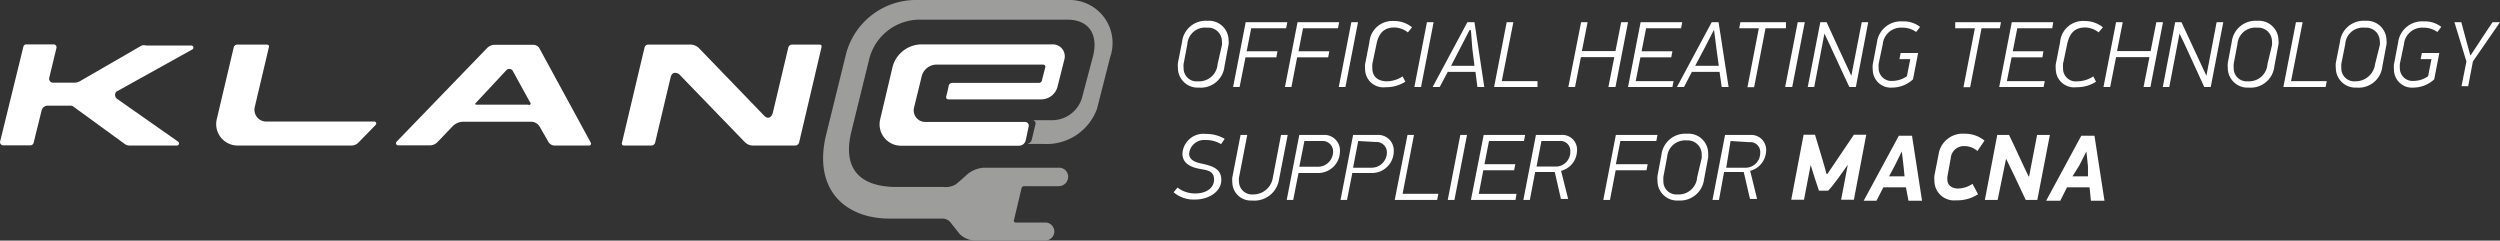 <svg id="Laag_4" data-name="Laag 4" xmlns="http://www.w3.org/2000/svg" viewBox="0 0 127.3 12.25"><rect x="0" y="0" width="127.3" height="12.25" fill="#333333" stroke="none"/><defs><style>.cls-1{fill:#fff;}.cls-2{fill:#9d9d9c;}</style></defs><path class="cls-1" d="M209.14,478.92a1,1,0,0,1-1.06-1,1.18,1.18,0,0,1,0-.26l.21-1.06a1.21,1.21,0,0,1,1.29-1.08,1,1,0,0,1,1.08,1,.71.71,0,0,1,0,.2l-.21,1.12A1.21,1.21,0,0,1,209.14,478.92Zm1.18-2.16a.62.62,0,0,0,0-.19.7.7,0,0,0-.76-.7.9.9,0,0,0-1,.84l-.19,1a.76.76,0,0,0,0,.21.66.66,0,0,0,.73.68.94.94,0,0,0,1-.88Z" transform="translate(-148.1 -474.46)"/><path class="cls-1" d="M211.81,475.9l-.23,1.17h1.57l-.06.31h-1.57l-.3,1.51h-.33l.64-3.3h2.12l-.06.31Z" transform="translate(-148.1 -474.46)"/><path class="cls-1" d="M214.45,475.9l-.23,1.17h1.57l-.06.31h-1.58l-.29,1.51h-.33l.64-3.3h2.12l-.06.31Z" transform="translate(-148.1 -474.46)"/><path class="cls-1" d="M216.27,478.89l.64-3.3h.34l-.64,3.3Z" transform="translate(-148.1 -474.46)"/><path class="cls-1" d="M220,475.85l-.21.26a1.13,1.13,0,0,0-.7-.25c-.51,0-.79.29-.9.85l-.21,1a1.79,1.79,0,0,0,0,.23c0,.45.32.66.74.66a1.48,1.48,0,0,0,.8-.25l.14.27a1.8,1.8,0,0,1-1,.28.93.93,0,0,1-1.05-.92,1.21,1.21,0,0,1,0-.25l.22-1.12a1.17,1.17,0,0,1,1.24-1.08A1.43,1.43,0,0,1,220,475.85Z" transform="translate(-148.1 -474.46)"/><path class="cls-1" d="M220.12,478.89l.64-3.3h.34l-.64,3.3Z" transform="translate(-148.1 -474.46)"/><path class="cls-1" d="M223.33,478.89l-.1-.77h-1.41l-.41.77h-.36l1.77-3.3h.36l.5,3.3Zm-.4-2.9-.48.93-.46.89h1.19l-.11-.88L223,476Z" transform="translate(-148.1 -474.46)"/><path class="cls-1" d="M224.18,478.89l.64-3.3h.34l-.59,3h1.82l0,.3Z" transform="translate(-148.1 -474.46)"/><path class="cls-1" d="M230,478.89l.3-1.52h-1.7l-.3,1.52h-.34l.65-3.3h.33l-.29,1.47h1.71l.29-1.47H231l-.64,3.3Z" transform="translate(-148.1 -474.46)"/><path class="cls-1" d="M231,478.89l.64-3.3h2.12l-.06.31h-1.78l-.23,1.17h1.57l-.06.31h-1.57l-.24,1.21h1.93l-.06.3Z" transform="translate(-148.1 -474.46)"/><path class="cls-1" d="M235.77,478.89l-.11-.77h-1.41l-.4.77h-.36l1.77-3.3h.35l.51,3.3Zm-.4-2.9-.48.93-.47.89h1.2l-.12-.88-.12-.94Z" transform="translate(-148.1 -474.46)"/><path class="cls-1" d="M238,475.9l-.58,3h-.34l.58-3h-1l.06-.31h2.32l0,.31Z" transform="translate(-148.1 -474.46)"/><path class="cls-1" d="M239,478.89l.64-3.3H240l-.64,3.3Z" transform="translate(-148.1 -474.46)"/><path class="cls-1" d="M241,476.17l-.52,2.72h-.33l.64-3.3h.32c.15.34,1.15,2.5,1.26,2.73l.53-2.73h.33l-.63,3.3h-.33C242.09,478.53,241.14,476.44,241,476.17Z" transform="translate(-148.1 -474.46)"/><path class="cls-1" d="M244.46,478.92a.92.92,0,0,1-1-.93,1.13,1.13,0,0,1,0-.25l.21-1.1a1.23,1.23,0,0,1,1.31-1.09,1.34,1.34,0,0,1,.89.28l-.2.26a1.15,1.15,0,0,0-.7-.22.93.93,0,0,0-1,.84l-.21,1a1.65,1.65,0,0,0,0,.21.65.65,0,0,0,.71.66,1.29,1.29,0,0,0,.73-.24l.17-.87h-.55l.06-.31h.89l-.26,1.34A1.57,1.57,0,0,1,244.46,478.92Z" transform="translate(-148.1 -474.46)"/><path class="cls-1" d="M249,475.9l-.58,3h-.34l.58-3h-1l0-.31h2.33l-.06.31Z" transform="translate(-148.1 -474.46)"/><path class="cls-1" d="M249.9,478.89l.64-3.3h2.11l-.05.31h-1.78l-.23,1.17h1.56l-.05.31h-1.57l-.24,1.21h1.93l-.06.3Z" transform="translate(-148.1 -474.46)"/><path class="cls-1" d="M255.18,475.85l-.22.26a1.1,1.1,0,0,0-.69-.25c-.52,0-.79.29-.91.85l-.21,1a1.79,1.79,0,0,0,0,.23.65.65,0,0,0,.74.66,1.48,1.48,0,0,0,.8-.25l.14.27a1.77,1.77,0,0,1-1,.28.93.93,0,0,1-1.05-.92,1.21,1.21,0,0,1,0-.25l.22-1.12a1.17,1.17,0,0,1,1.25-1.08A1.47,1.47,0,0,1,255.18,475.85Z" transform="translate(-148.1 -474.46)"/><path class="cls-1" d="M257.25,478.89l.3-1.52h-1.7l-.3,1.52h-.34l.64-3.3h.34l-.29,1.47h1.71l.29-1.47h.34l-.64,3.3Z" transform="translate(-148.1 -474.46)"/><path class="cls-1" d="M259.08,476.17l-.52,2.72h-.33l.63-3.3h.32l1.27,2.73.52-2.73h.34l-.64,3.3h-.33C260.17,478.53,259.23,476.44,259.08,476.17Z" transform="translate(-148.1 -474.46)"/><path class="cls-1" d="M262.61,478.92a1,1,0,0,1-1.07-1,1.22,1.22,0,0,1,0-.26l.2-1.06a1.22,1.22,0,0,1,1.3-1.08,1,1,0,0,1,1.08,1,.71.71,0,0,1,0,.2l-.21,1.12A1.21,1.21,0,0,1,262.61,478.92Zm1.18-2.16a1.23,1.23,0,0,0,0-.19.7.7,0,0,0-.76-.7.91.91,0,0,0-1,.84l-.19,1a1.49,1.49,0,0,0,0,.21.66.66,0,0,0,.72.68.94.94,0,0,0,1-.88Z" transform="translate(-148.1 -474.46)"/><path class="cls-1" d="M264.37,478.89l.64-3.3h.34l-.59,3h1.82l-.06.3Z" transform="translate(-148.1 -474.46)"/><path class="cls-1" d="M268.1,478.92a1,1,0,0,1-1.06-1,1.18,1.18,0,0,1,0-.26l.21-1.06a1.21,1.21,0,0,1,1.29-1.08,1,1,0,0,1,1.08,1,.71.71,0,0,1,0,.2l-.21,1.12A1.21,1.21,0,0,1,268.1,478.92Zm1.18-2.16a.62.62,0,0,0,0-.19.7.7,0,0,0-.76-.7.9.9,0,0,0-1,.84l-.2,1a1.49,1.49,0,0,0,0,.21.66.66,0,0,0,.72.68,1,1,0,0,0,1-.88Z" transform="translate(-148.1 -474.46)"/><path class="cls-1" d="M271,478.92a.92.92,0,0,1-1-.93,1.13,1.13,0,0,1,0-.25l.21-1.1a1.23,1.23,0,0,1,1.31-1.09,1.34,1.34,0,0,1,.89.28l-.2.26a1.15,1.15,0,0,0-.7-.22.93.93,0,0,0-1,.84l-.21,1a1.65,1.65,0,0,0,0,.21.65.65,0,0,0,.71.66,1.29,1.29,0,0,0,.73-.24l.17-.87h-.55l.06-.31h.89l-.26,1.34A1.57,1.57,0,0,1,271,478.92Z" transform="translate(-148.1 -474.46)"/><path class="cls-1" d="M273.9,477.28c.12-.17.49-.74.6-.91l.52-.78h.38l-1.38,2-.24,1.26h-.34l.25-1.26-.61-2h.35l.25.93.21.76Z" transform="translate(-148.1 -474.46)"/><path class="cls-1" d="M210.46,481.53l-.18.27a1.47,1.47,0,0,0-.8-.21.77.77,0,0,0-.83.69c0,.36.39.46.64.51.54.12,1,.26,1,.83s-.6,1-1.34,1a1.57,1.57,0,0,1-1.09-.37l.2-.24a1.44,1.44,0,0,0,.91.3c.53,0,.95-.26.95-.71s-.37-.47-.67-.53c-.46-.08-.94-.25-.94-.79a1.07,1.07,0,0,1,1.2-1A1.82,1.82,0,0,1,210.46,481.53Z" transform="translate(-148.1 -474.46)"/><path class="cls-1" d="M211.85,484.67a.94.94,0,0,1-1-.93,1.13,1.13,0,0,1,0-.25l.42-2.16h.34l-.42,2.17a.65.65,0,0,0,0,.19.66.66,0,0,0,.72.67,1,1,0,0,0,1-.84l.42-2.19h.34l-.44,2.26A1.27,1.27,0,0,1,211.85,484.67Z" transform="translate(-148.1 -474.46)"/><path class="cls-1" d="M215.52,481.33a.79.79,0,0,1,.81.84,1.11,1.11,0,0,1-1.11,1.1h-1l-.27,1.37h-.33l.64-3.31Zm-1,.31-.26,1.31h.92a.77.77,0,0,0,.8-.74.53.53,0,0,0-.57-.57Z" transform="translate(-148.1 -474.46)"/><path class="cls-1" d="M218.26,481.33a.79.79,0,0,1,.81.84,1.11,1.11,0,0,1-1.11,1.1h-1l-.27,1.37h-.33l.64-3.31Zm-1,.31L217,483h.92a.78.78,0,0,0,.8-.74.53.53,0,0,0-.57-.57Z" transform="translate(-148.1 -474.46)"/><path class="cls-1" d="M219.12,484.64l.65-3.31h.33l-.58,3h1.82l-.06.31Z" transform="translate(-148.1 -474.46)"/><path class="cls-1" d="M221.82,484.64l.64-3.31h.34l-.64,3.31Z" transform="translate(-148.1 -474.46)"/><path class="cls-1" d="M223,484.64l.65-3.31h2.11l-.06.31h-1.78l-.23,1.18h1.57l-.06.31h-1.57l-.23,1.2h1.92l-.05.31Z" transform="translate(-148.1 -474.46)"/><path class="cls-1" d="M226,484.64h-.33l.64-3.31h1.31a.75.75,0,0,1,.78.83,1.08,1.08,0,0,1-.81,1l.36,1.43h-.37c-.1-.46-.21-.92-.31-1.37h-1Zm.59-3-.25,1.3h.93a.74.74,0,0,0,.79-.76.5.5,0,0,0-.55-.54Z" transform="translate(-148.1 -474.46)"/><path class="cls-1" d="M230.61,481.64l-.23,1.18H232l-.06.31h-1.57l-.29,1.51h-.34l.64-3.31h2.12l-.06.31Z" transform="translate(-148.1 -474.46)"/><path class="cls-1" d="M233.57,484.67a1,1,0,0,1-1.07-1,1.22,1.22,0,0,1,0-.26l.2-1.06a1.22,1.22,0,0,1,1.3-1.08,1,1,0,0,1,1.08,1,1.49,1.49,0,0,1,0,.21l-.21,1.12A1.23,1.23,0,0,1,233.57,484.67Zm1.18-2.16a1.54,1.54,0,0,0,0-.19.71.71,0,0,0-.76-.71.92.92,0,0,0-1,.85l-.19,1a1.8,1.8,0,0,0,0,.22.66.66,0,0,0,.72.68.94.94,0,0,0,1-.88Z" transform="translate(-148.1 -474.46)"/><path class="cls-1" d="M235.63,484.64h-.33l.64-3.31h1.31a.76.76,0,0,1,.78.83,1.09,1.09,0,0,1-.81,1l.35,1.43h-.36c-.11-.46-.21-.92-.32-1.37h-1Zm.59-3L236,483h.93a.75.75,0,0,0,.8-.76.5.5,0,0,0-.55-.54Z" transform="translate(-148.1 -474.46)"/><path class="cls-1" d="M241.15,483.32l1.35-2h.63l-.63,3.31h-.65l.34-1.78h0c-.17.24-.73,1.05-1,1.32h-.47c-.08-.23-.35-1.06-.42-1.31h0l-.34,1.77h-.65l.63-3.31h.58c.14.46.48,1.58.59,2Z" transform="translate(-148.1 -474.46)"/><path class="cls-1" d="M245.15,484H244l-.35.68H243l1.79-3.31h.67l.51,3.31h-.69Zm-.86-.56h.79l-.05-.5-.09-.77h0l-.35.71Z" transform="translate(-148.1 -474.46)"/><path class="cls-1" d="M248.79,482.15a1,1,0,0,0-.66-.25.67.67,0,0,0-.7.63l-.17.93a.59.59,0,0,0,0,.13c0,.34.27.47.55.47a1.35,1.35,0,0,0,.73-.24l.28.53a1.91,1.91,0,0,1-1.11.31,1,1,0,0,1-1.11-1,1.18,1.18,0,0,1,0-.26l.21-1.06a1.24,1.24,0,0,1,1.34-1.07,1.55,1.55,0,0,1,1,.35Z" transform="translate(-148.1 -474.46)"/><path class="cls-1" d="M251.42,483.45c.14-.71.27-1.41.41-2.12h.65l-.64,3.31h-.59c-.23-.49-.77-1.64-1-2.1l-.43,2.1h-.65l.63-3.31h.6c.22.44.77,1.66,1,2.12Z" transform="translate(-148.1 -474.46)"/><path class="cls-1" d="M254.5,484h-1.15l-.34.68h-.72l1.79-3.31h.67l.51,3.31h-.69Zm-.87-.56h.79l0-.5-.08-.77h0l-.36.71Z" transform="translate(-148.1 -474.46)"/><path class="cls-1" d="M154.07,479.5l3.11,2.18a.11.11,0,0,1-.06.19h-2.4a.43.43,0,0,1-.27-.08l-2.61-1.9a.25.25,0,0,0-.17-.05h-1.13a.32.32,0,0,0-.32.24l-.41,1.66a.17.17,0,0,1-.16.12h-1.38a.16.16,0,0,1-.16-.21l1.18-4.81a.15.15,0,0,1,.15-.12h1.39a.15.15,0,0,1,.14.2l-.36,1.49a.2.2,0,0,0,.2.26h1.06a.59.59,0,0,0,.29-.07l3.15-1.82a.41.41,0,0,1,.24,0h2.32a.11.11,0,0,1,0,.21l-3.85,2.14A.25.25,0,0,0,154.07,479.5Z" transform="translate(-148.1 -474.46)"/><path class="cls-1" d="M161.66,476.73H160.2a.19.19,0,0,0-.2.15l-.86,3.64a1.09,1.09,0,0,0,1.08,1.35H166a.5.5,0,0,0,.36-.16l.87-.89a.1.1,0,0,0-.07-.17h-5.51a.6.6,0,0,1-.58-.73l.72-3.05C161.81,476.8,161.8,476.73,161.66,476.73Z" transform="translate(-148.1 -474.46)"/><path class="cls-1" d="M188.79,481.72a.21.21,0,0,1-.18.15h-2.18a.59.59,0,0,1-.41-.18l-3.27-3.38a.34.34,0,0,0-.28-.14c-.11,0-.19.08-.23.26l-.78,3.29a.2.2,0,0,1-.21.15h-1.37c-.11,0-.13-.08-.11-.14l1.15-4.85a.2.2,0,0,1,.18-.15h2.1a.64.64,0,0,1,.49.18l3.33,3.45c.2.2.39.06.44-.19l.78-3.29a.2.2,0,0,1,.19-.15h1.4c.1,0,.12.07.1.14Z" transform="translate(-148.1 -474.46)"/><path class="cls-2" d="M202.49,474.46h-7.72a3.68,3.68,0,0,0-3.58,2.71l-1.05,4.26c-.62,2.8,1.11,4.16,3.24,4.16h2.75a.55.55,0,0,1,.35.17l.49.62a1.18,1.18,0,0,0,.82.33h3.51a.48.48,0,0,0,.48-.38.46.46,0,0,0-.46-.54h-1.5a.09.09,0,0,1-.09-.12l.39-1.64a.14.14,0,0,1,.14-.09H202a.48.48,0,0,0,.48-.38A.46.46,0,0,0,202,483h-3.78a1.44,1.44,0,0,0-.88.35s-.36.33-.56.49a1,1,0,0,1-.63.14h-2.39c-1.9,0-2.75-.94-2.32-2.77l.94-3.82a2.66,2.66,0,0,1,2.57-1.93h7.48c1.21,0,1.63.86,1.29,2l-.53,2a1.59,1.59,0,0,1-1.5,1.12h-1a.17.17,0,0,1,.13.23l-.18.75a.3.3,0,0,1-.24.23h.84a2.73,2.73,0,0,0,2.72-1.79l.67-2.63A2.19,2.19,0,0,0,202.49,474.46Z" transform="translate(-148.1 -474.46)"/><path class="cls-1" d="M194,481.88a1.09,1.09,0,0,1-1.08-1.35l.61-2.58a1.54,1.54,0,0,1,1.53-1.23h6.62a.61.61,0,0,1,.62.76l-.35,1.39a.86.86,0,0,1-.85.65h-4.71a.11.11,0,0,1-.11-.14c.08-.32.08-.32.13-.56a.18.18,0,0,1,.18-.14H201a.15.15,0,0,0,.15-.11l.18-.7a.11.11,0,0,0-.1-.12l-5.44,0a.78.78,0,0,0-.76.61l-.39,1.59a.59.59,0,0,0,.58.72h5.07a.19.19,0,0,1,.19.24c-.05.2-.1.48-.15.69a.35.35,0,0,1-.35.28Z" transform="translate(-148.1 -474.46)"/><path class="cls-1" d="M178.18,481.72l-2.63-4.83a.38.38,0,0,0-.29-.15h-2a.56.56,0,0,0-.35.16l-4.62,4.78a.11.11,0,0,0,.07.18h1.67a.54.54,0,0,0,.36-.18l.73-.76a.76.76,0,0,1,.56-.26h3.45a.5.5,0,0,1,.45.25l.46.8a.37.37,0,0,0,.29.16h1.74A.1.1,0,0,0,178.18,481.72ZM175,479.79h-2.67a.05.05,0,0,1,0-.09l1.54-1.65a.21.21,0,0,1,.33,0l.89,1.62A.05.05,0,0,1,175,479.79Z" transform="translate(-148.1 -474.46)"/></svg>